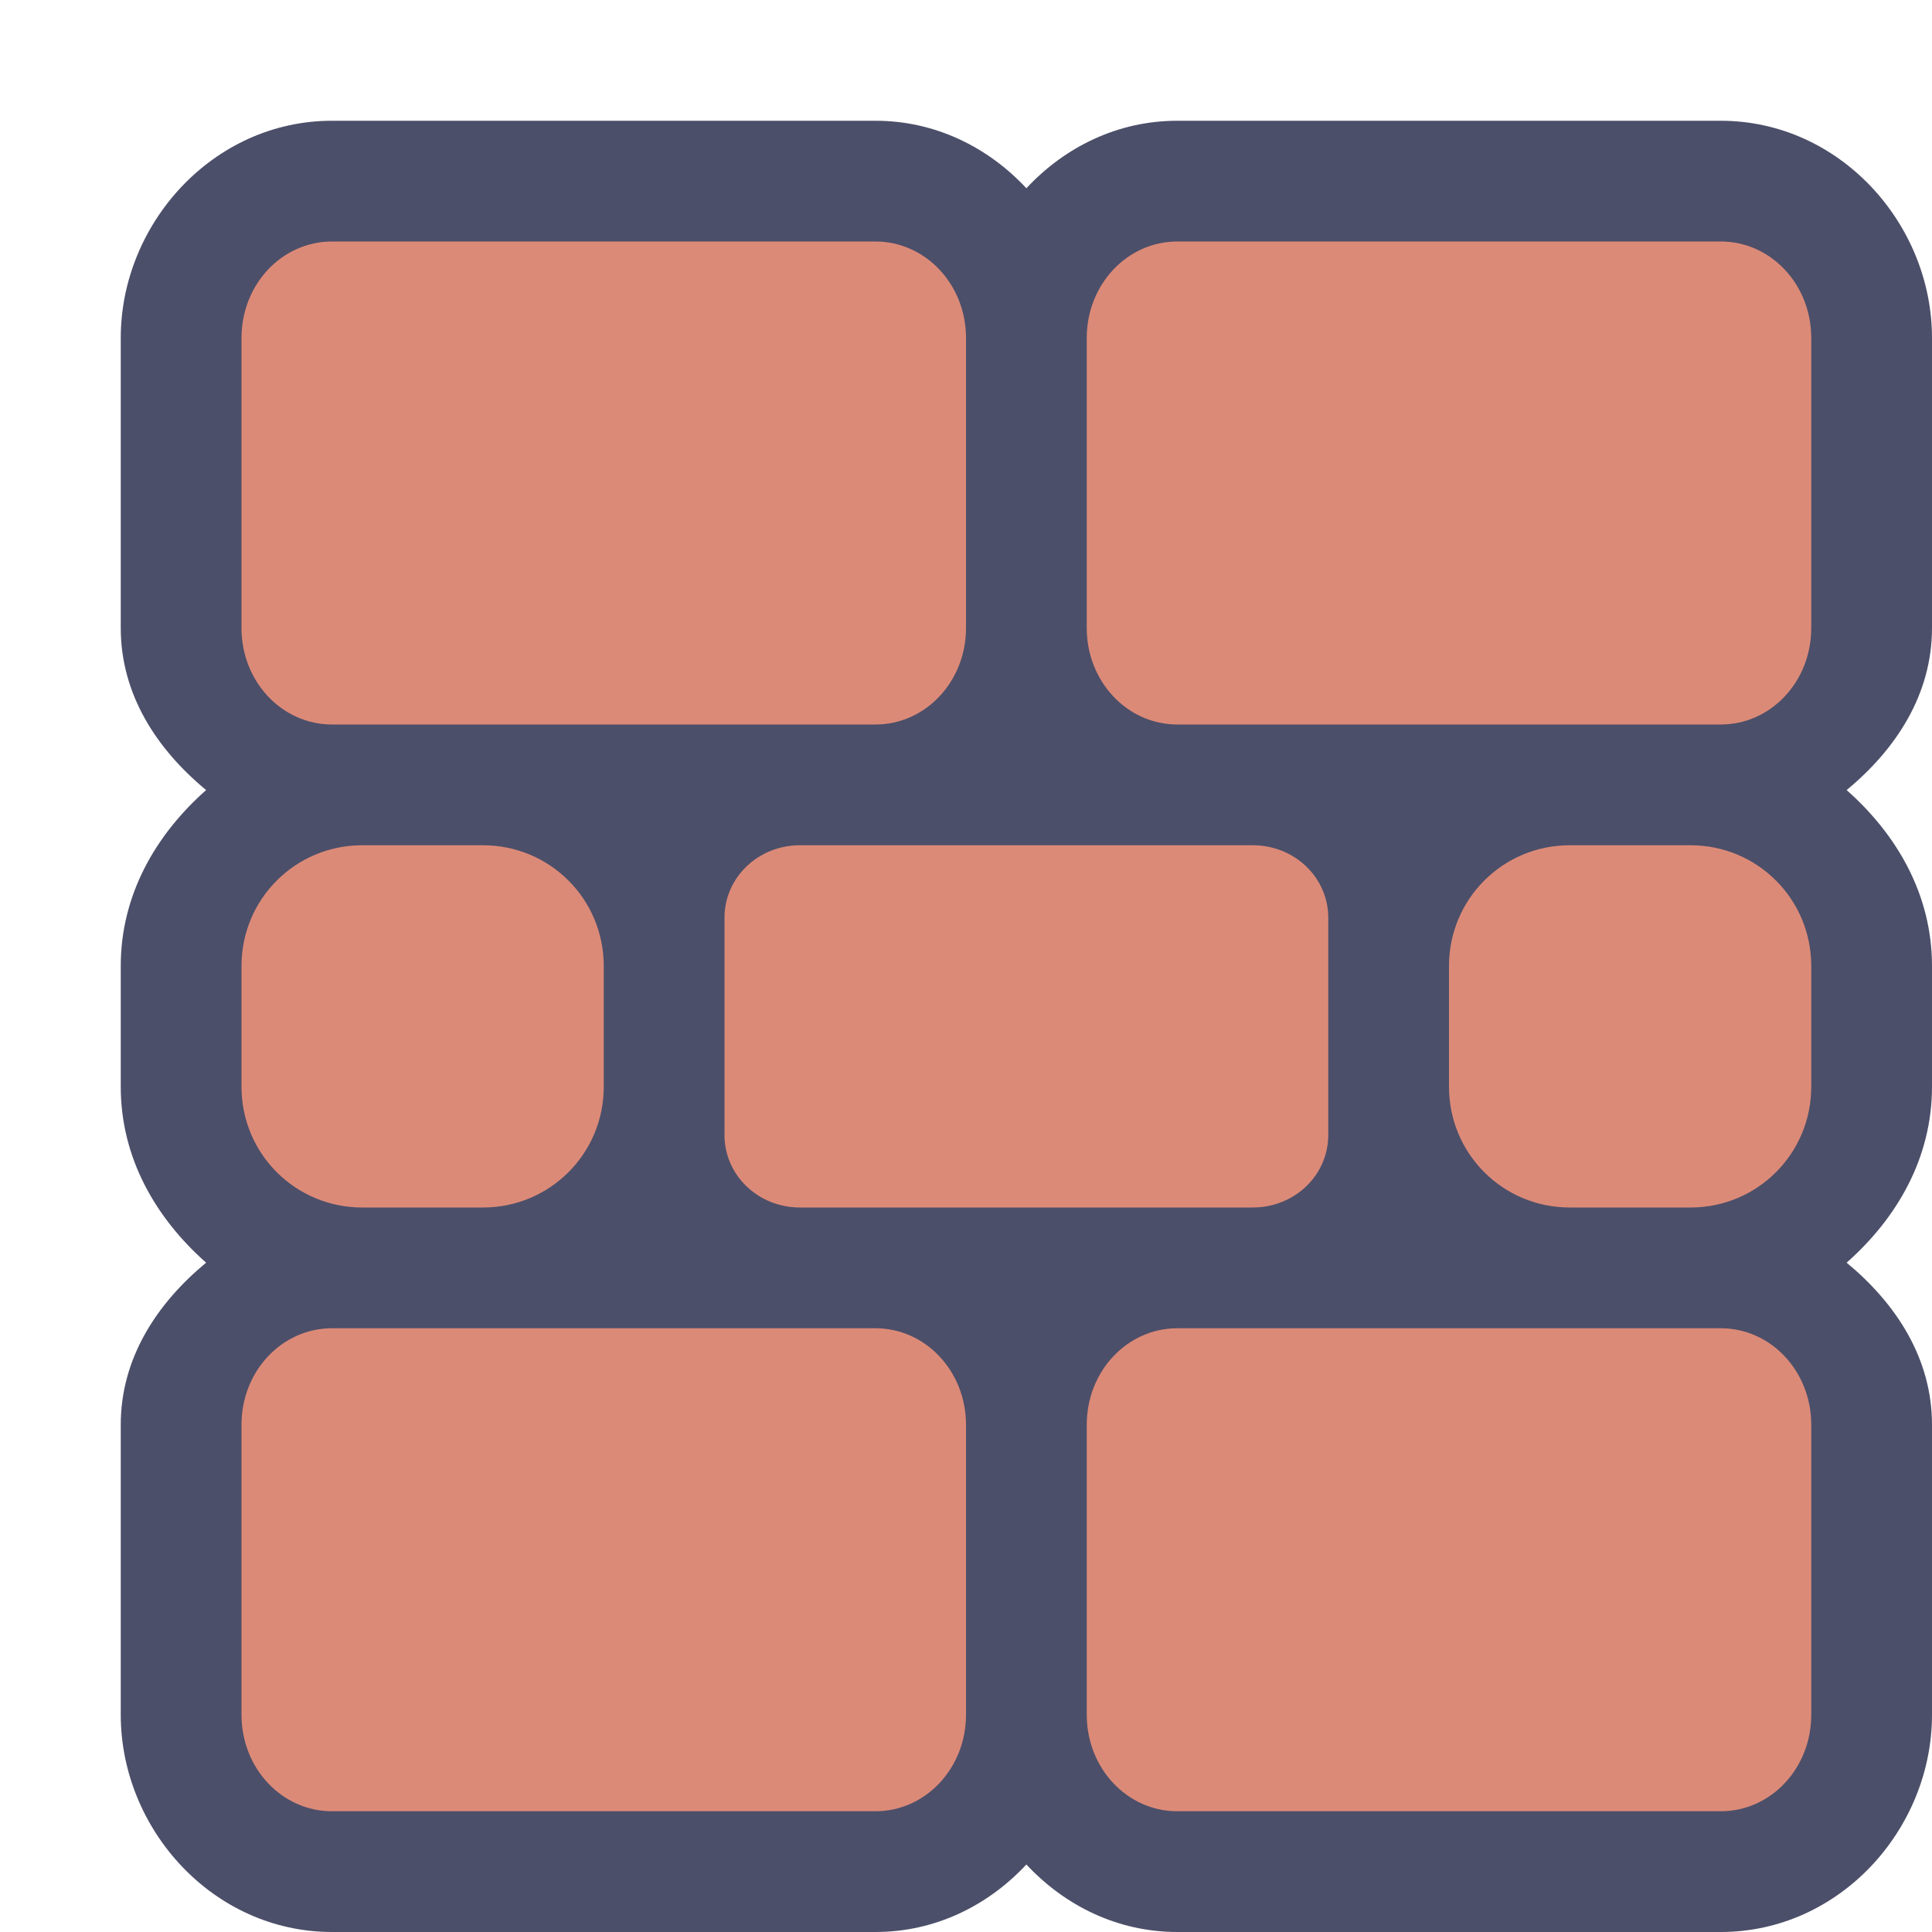 <svg xmlns="http://www.w3.org/2000/svg" width="16" height="16" version="1">
 <path style="fill:#4c4f69" d="M 2.75,1 C 1.764,1 1,1.853 1,2.799 V 5.201 C 1,5.751 1.298,6.205 1.707,6.543 1.29,6.912 1,7.41 1,8 V 9 C 1,9.59 1.29,10.088 1.707,10.457 1.298,10.795 1,11.249 1,11.799 V 14.201 C 1,15.148 1.764,16 2.75,16 H 7.25 C 7.748,16 8.185,15.779 8.5,15.441 8.815,15.779 9.252,16 9.75,16 H 14.25 C 15.236,16 16,15.148 16,14.201 V 11.799 C 16,11.249 15.702,10.795 15.293,10.457 15.71,10.088 16,9.59 16,9 V 8 C 16,7.41 15.71,6.912 15.293,6.543 15.702,6.205 16,5.751 16,5.201 V 2.799 C 16,1.853 15.236,1 14.25,1 H 9.75 C 9.252,1 8.815,1.221 8.5,1.559 8.185,1.221 7.748,1 7.25,1 Z"/>
 <path style="fill:#dc8a78" d="M 2.75,2 C 2.334,2 2,2.356 2,2.799 V 5.201 C 2,5.644 2.334,6 2.75,6 H 7.25 C 7.665,6 8,5.644 8,5.201 V 2.799 C 8,2.356 7.665,2 7.25,2 Z M 9.75,2 C 9.335,2 9,2.356 9,2.799 V 5.201 C 9,5.644 9.335,6 9.75,6 H 14.25 C 14.666,6 15,5.644 15,5.201 V 2.799 C 15,2.356 14.666,2 14.25,2 Z M 3,7 C 2.446,7 2,7.446 2,8 V 9 C 2,9.554 2.446,10 3,10 H 4 C 4.554,10 5,9.554 5,9 V 8 C 5,7.446 4.554,7 4,7 Z M 6.625,7 C 6.279,7 6,7.267 6,7.6 V 9.4 C 6,9.733 6.279,10 6.625,10 H 10.375 C 10.721,10 11,9.733 11,9.4 V 7.6 C 11,7.267 10.721,7 10.375,7 Z M 13,7 C 12.446,7 12,7.446 12,8 V 9 C 12,9.554 12.446,10 13,10 H 14 C 14.554,10 15,9.554 15,9 V 8 C 15,7.446 14.554,7 14,7 Z M 2.75,11 C 2.334,11 2,11.356 2,11.799 V 14.201 C 2,14.644 2.334,15 2.75,15 H 7.25 C 7.665,15 8,14.644 8,14.201 V 11.799 C 8,11.356 7.665,11 7.25,11 Z M 9.75,11 C 9.335,11 9,11.356 9,11.799 V 14.201 C 9,14.644 9.335,15 9.75,15 H 14.25 C 14.666,15 15,14.644 15,14.201 V 11.799 C 15,11.356 14.666,11 14.25,11 Z"/>
</svg>
